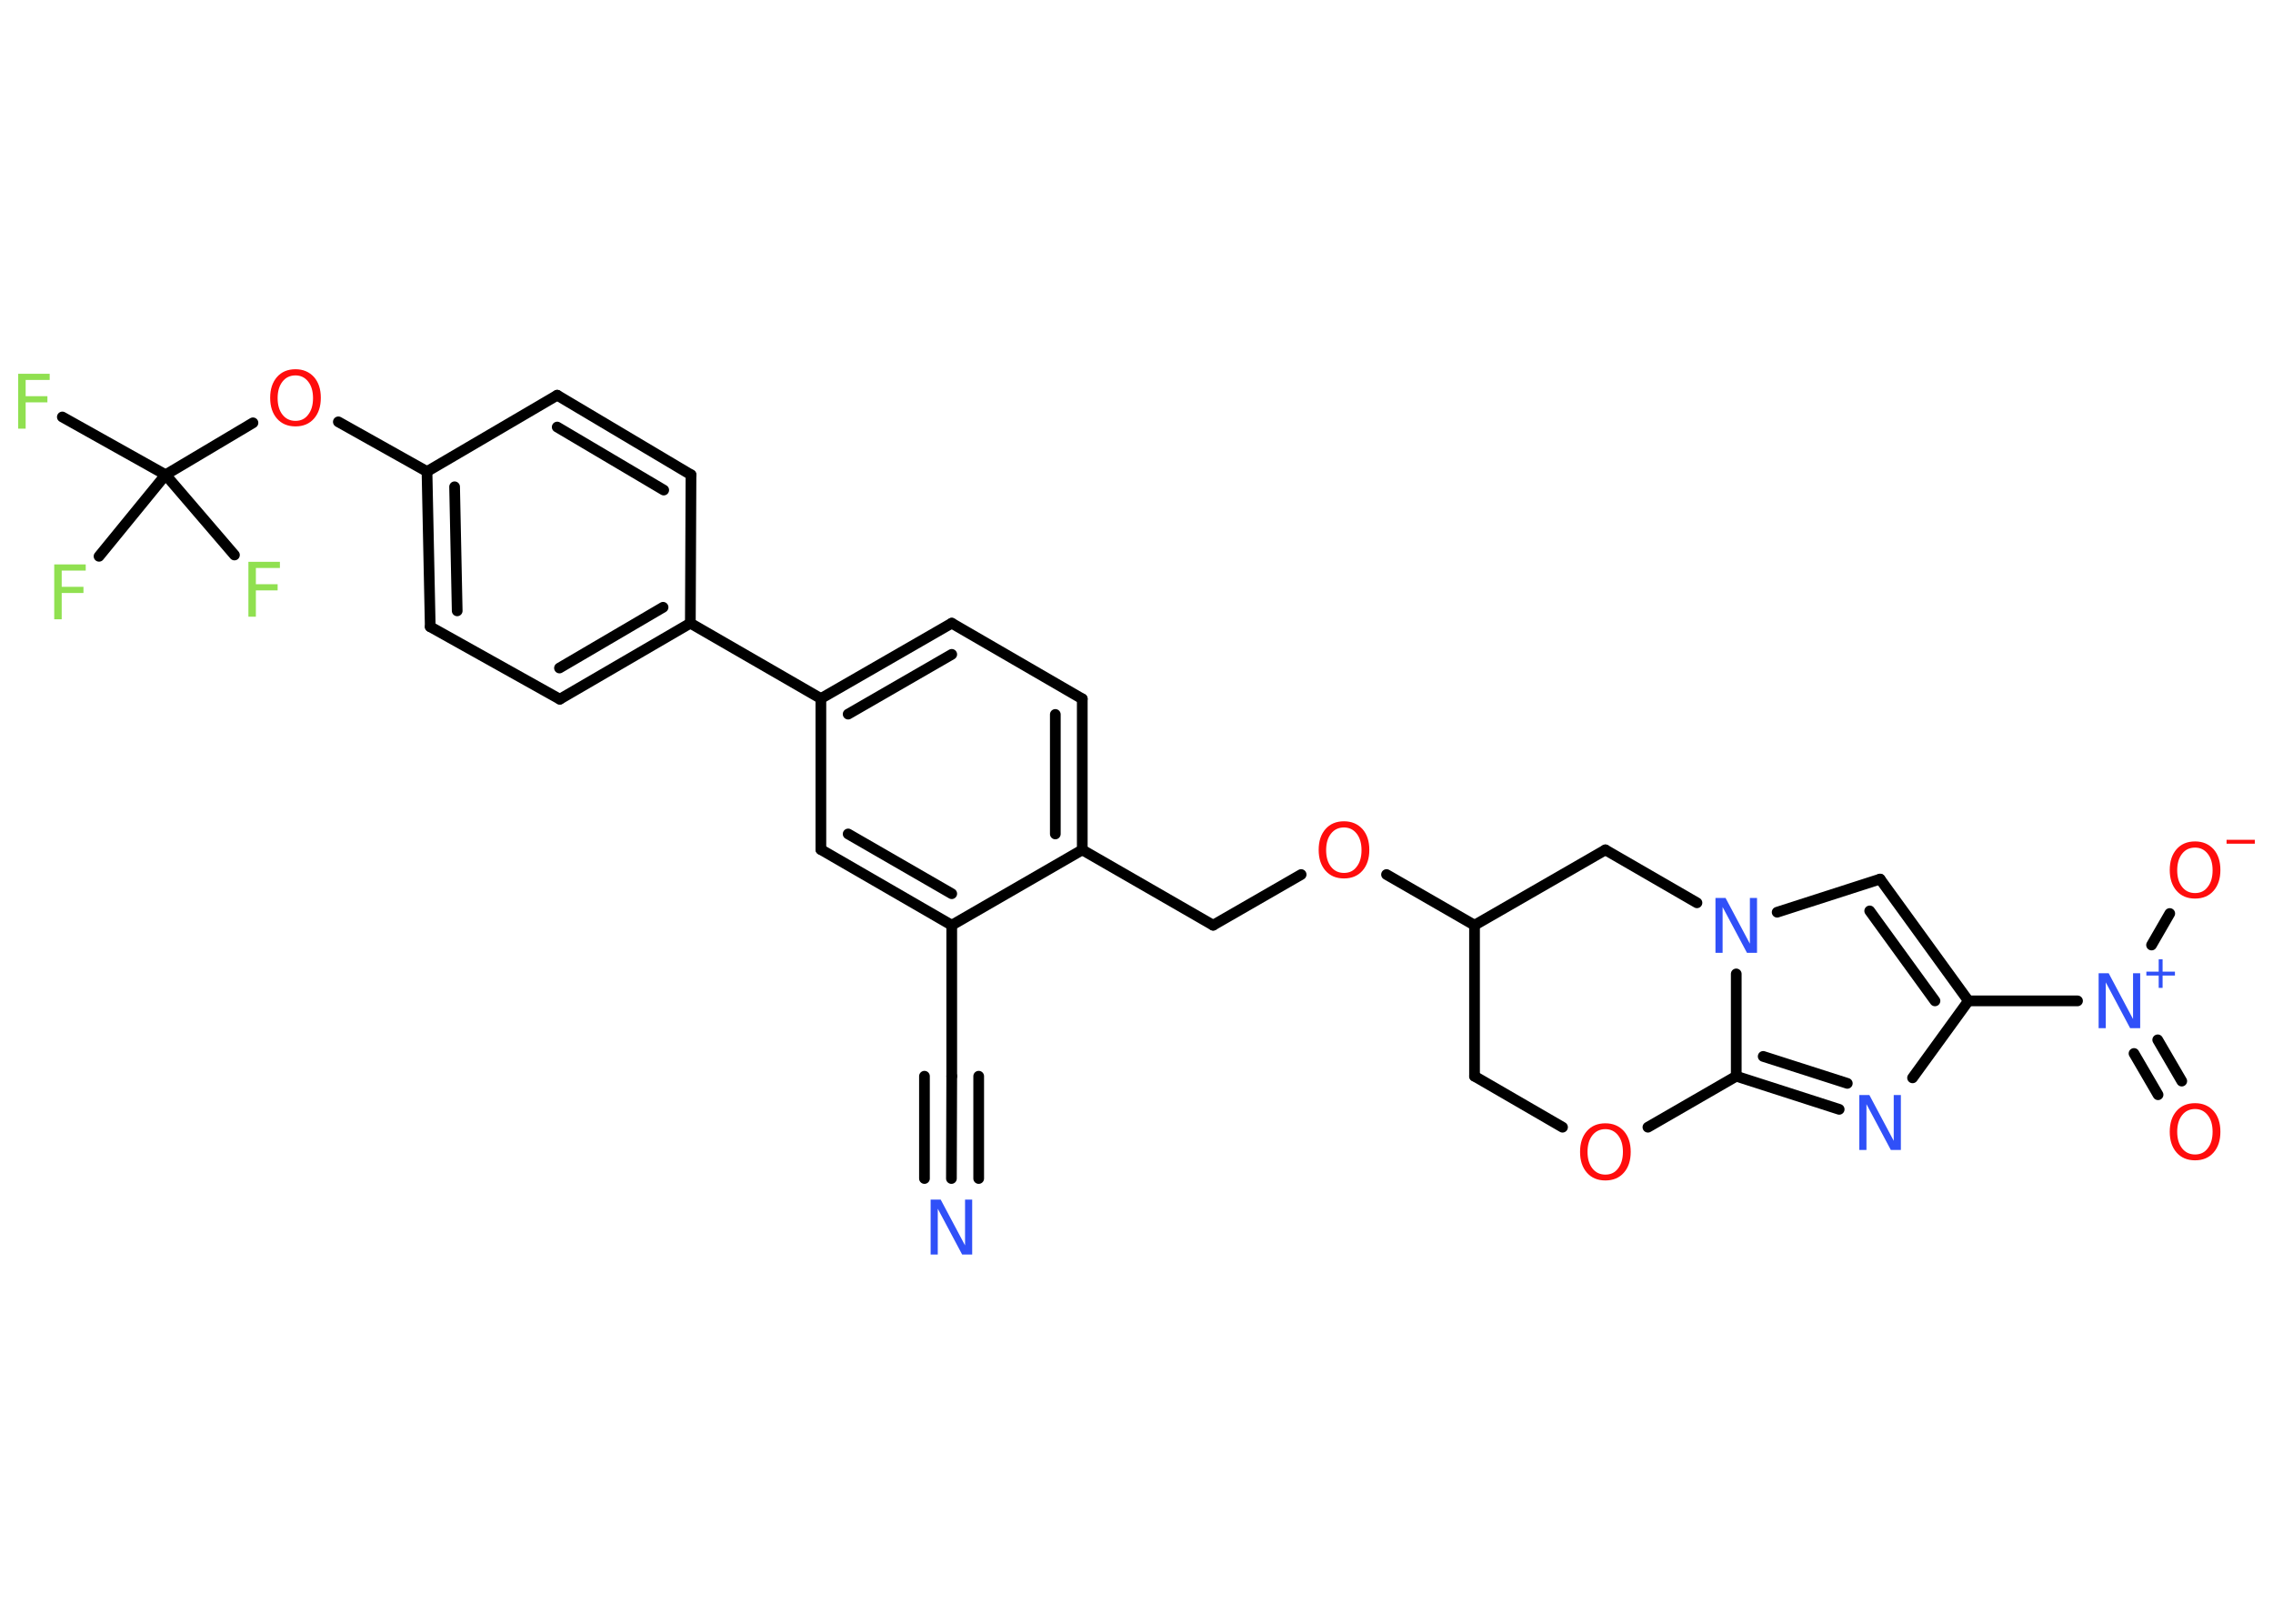 <?xml version='1.0' encoding='UTF-8'?>
<!DOCTYPE svg PUBLIC "-//W3C//DTD SVG 1.1//EN" "http://www.w3.org/Graphics/SVG/1.1/DTD/svg11.dtd">
<svg version='1.2' xmlns='http://www.w3.org/2000/svg' xmlns:xlink='http://www.w3.org/1999/xlink' width='70.0mm' height='50.0mm' viewBox='0 0 70.0 50.0'>
  <desc>Generated by the Chemistry Development Kit (http://github.com/cdk)</desc>
  <g stroke-linecap='round' stroke-linejoin='round' stroke='#000000' stroke-width='.33' fill='#FF0D0D'>
    <rect x='.0' y='.0' width='70.0' height='50.0' fill='#FFFFFF' stroke='none'/>
    <g id='mol1' class='mol'>
      <g id='mol1bnd1' class='bond'>
        <line x1='29.3' y1='36.29' x2='29.31' y2='33.14'/>
        <line x1='28.47' y1='36.29' x2='28.47' y2='33.14'/>
        <line x1='30.14' y1='36.29' x2='30.14' y2='33.14'/>
      </g>
      <line id='mol1bnd2' class='bond' x1='29.31' y1='33.14' x2='29.31' y2='28.49'/>
      <g id='mol1bnd3' class='bond'>
        <line x1='25.28' y1='26.16' x2='29.31' y2='28.49'/>
        <line x1='26.12' y1='25.68' x2='29.31' y2='27.52'/>
      </g>
      <line id='mol1bnd4' class='bond' x1='25.28' y1='26.16' x2='25.28' y2='21.51'/>
      <line id='mol1bnd5' class='bond' x1='25.28' y1='21.51' x2='21.26' y2='19.19'/>
      <g id='mol1bnd6' class='bond'>
        <line x1='17.24' y1='21.53' x2='21.26' y2='19.19'/>
        <line x1='17.23' y1='20.57' x2='20.42' y2='18.7'/>
      </g>
      <line id='mol1bnd7' class='bond' x1='17.24' y1='21.53' x2='13.25' y2='19.3'/>
      <g id='mol1bnd8' class='bond'>
        <line x1='13.15' y1='14.52' x2='13.25' y2='19.3'/>
        <line x1='14.0' y1='14.99' x2='14.08' y2='18.81'/>
      </g>
      <line id='mol1bnd9' class='bond' x1='13.15' y1='14.52' x2='10.42' y2='12.99'/>
      <line id='mol1bnd10' class='bond' x1='7.79' y1='13.02' x2='5.1' y2='14.62'/>
      <line id='mol1bnd11' class='bond' x1='5.1' y1='14.62' x2='1.92' y2='12.84'/>
      <line id='mol1bnd12' class='bond' x1='5.1' y1='14.62' x2='3.05' y2='17.13'/>
      <line id='mol1bnd13' class='bond' x1='5.1' y1='14.62' x2='7.22' y2='17.09'/>
      <line id='mol1bnd14' class='bond' x1='13.15' y1='14.52' x2='17.16' y2='12.17'/>
      <g id='mol1bnd15' class='bond'>
        <line x1='21.28' y1='14.62' x2='17.16' y2='12.17'/>
        <line x1='20.44' y1='15.09' x2='17.16' y2='13.15'/>
      </g>
      <line id='mol1bnd16' class='bond' x1='21.26' y1='19.19' x2='21.28' y2='14.62'/>
      <g id='mol1bnd17' class='bond'>
        <line x1='29.31' y1='19.19' x2='25.28' y2='21.51'/>
        <line x1='29.31' y1='20.15' x2='26.12' y2='21.99'/>
      </g>
      <line id='mol1bnd18' class='bond' x1='29.31' y1='19.19' x2='33.33' y2='21.52'/>
      <g id='mol1bnd19' class='bond'>
        <line x1='33.33' y1='26.17' x2='33.33' y2='21.52'/>
        <line x1='32.5' y1='25.68' x2='32.5' y2='22.0'/>
      </g>
      <line id='mol1bnd20' class='bond' x1='29.31' y1='28.49' x2='33.33' y2='26.17'/>
      <line id='mol1bnd21' class='bond' x1='33.33' y1='26.17' x2='37.36' y2='28.49'/>
      <line id='mol1bnd22' class='bond' x1='37.36' y1='28.49' x2='40.07' y2='26.93'/>
      <line id='mol1bnd23' class='bond' x1='42.7' y1='26.93' x2='45.41' y2='28.49'/>
      <line id='mol1bnd24' class='bond' x1='45.41' y1='28.49' x2='45.41' y2='33.14'/>
      <line id='mol1bnd25' class='bond' x1='45.41' y1='33.14' x2='48.12' y2='34.71'/>
      <line id='mol1bnd26' class='bond' x1='50.75' y1='34.71' x2='53.47' y2='33.14'/>
      <g id='mol1bnd27' class='bond'>
        <line x1='53.47' y1='33.14' x2='56.64' y2='34.16'/>
        <line x1='54.3' y1='32.53' x2='56.89' y2='33.36'/>
      </g>
      <line id='mol1bnd28' class='bond' x1='58.9' y1='33.19' x2='60.62' y2='30.82'/>
      <line id='mol1bnd29' class='bond' x1='60.62' y1='30.82' x2='63.98' y2='30.82'/>
      <g id='mol1bnd30' class='bond'>
        <line x1='66.45' y1='32.02' x2='67.19' y2='33.29'/>
        <line x1='65.72' y1='32.44' x2='66.46' y2='33.71'/>
      </g>
      <line id='mol1bnd31' class='bond' x1='66.26' y1='29.1' x2='66.82' y2='28.13'/>
      <g id='mol1bnd32' class='bond'>
        <line x1='60.62' y1='30.82' x2='57.9' y2='27.07'/>
        <line x1='59.59' y1='30.82' x2='57.58' y2='28.05'/>
      </g>
      <line id='mol1bnd33' class='bond' x1='57.9' y1='27.07' x2='54.73' y2='28.09'/>
      <line id='mol1bnd34' class='bond' x1='53.47' y1='33.14' x2='53.47' y2='29.99'/>
      <line id='mol1bnd35' class='bond' x1='52.26' y1='27.8' x2='49.44' y2='26.17'/>
      <line id='mol1bnd36' class='bond' x1='45.41' y1='28.49' x2='49.44' y2='26.17'/>
      <path id='mol1atm1' class='atom' d='M28.66 36.94h.31l.75 1.41v-1.41h.22v1.69h-.31l-.75 -1.41v1.41h-.22v-1.69z' stroke='none' fill='#3050F8'/>
      <path id='mol1atm10' class='atom' d='M9.1 11.56q-.25 .0 -.4 .19q-.15 .19 -.15 .51q.0 .32 .15 .51q.15 .19 .4 .19q.25 .0 .39 -.19q.15 -.19 .15 -.51q.0 -.32 -.15 -.51q-.15 -.19 -.39 -.19zM9.1 11.37q.35 .0 .57 .24q.21 .24 .21 .64q.0 .4 -.21 .64q-.21 .24 -.57 .24q-.36 .0 -.57 -.24q-.21 -.24 -.21 -.64q.0 -.4 .21 -.64q.21 -.24 .57 -.24z' stroke='none'/>
      <path id='mol1atm12' class='atom' d='M.56 11.51h.97v.19h-.74v.5h.67v.19h-.67v.81h-.23v-1.69z' stroke='none' fill='#90E050'/>
      <path id='mol1atm13' class='atom' d='M1.67 17.38h.97v.19h-.74v.5h.67v.19h-.67v.81h-.23v-1.69z' stroke='none' fill='#90E050'/>
      <path id='mol1atm14' class='atom' d='M7.65 17.3h.97v.19h-.74v.5h.67v.19h-.67v.81h-.23v-1.69z' stroke='none' fill='#90E050'/>
      <path id='mol1atm21' class='atom' d='M41.39 25.48q-.25 .0 -.4 .19q-.15 .19 -.15 .51q.0 .32 .15 .51q.15 .19 .4 .19q.25 .0 .39 -.19q.15 -.19 .15 -.51q.0 -.32 -.15 -.51q-.15 -.19 -.39 -.19zM41.39 25.29q.35 .0 .57 .24q.21 .24 .21 .64q.0 .4 -.21 .64q-.21 .24 -.57 .24q-.36 .0 -.57 -.24q-.21 -.24 -.21 -.64q.0 -.4 .21 -.64q.21 -.24 .57 -.24z' stroke='none'/>
      <path id='mol1atm24' class='atom' d='M49.44 34.77q-.25 .0 -.4 .19q-.15 .19 -.15 .51q.0 .32 .15 .51q.15 .19 .4 .19q.25 .0 .39 -.19q.15 -.19 .15 -.51q.0 -.32 -.15 -.51q-.15 -.19 -.39 -.19zM49.44 34.59q.35 .0 .57 .24q.21 .24 .21 .64q.0 .4 -.21 .64q-.21 .24 -.57 .24q-.36 .0 -.57 -.24q-.21 -.24 -.21 -.64q.0 -.4 .21 -.64q.21 -.24 .57 -.24z' stroke='none'/>
      <path id='mol1atm26' class='atom' d='M57.26 33.72h.31l.75 1.41v-1.41h.22v1.69h-.31l-.75 -1.41v1.41h-.22v-1.69z' stroke='none' fill='#3050F8'/>
      <g id='mol1atm28' class='atom'>
        <path d='M64.63 29.97h.31l.75 1.41v-1.41h.22v1.69h-.31l-.75 -1.41v1.41h-.22v-1.69z' stroke='none' fill='#3050F8'/>
        <path d='M66.6 29.54v.38h.38v.12h-.38v.38h-.12v-.38h-.38v-.12h.38v-.38h.12z' stroke='none' fill='#3050F8'/>
      </g>
      <path id='mol1atm29' class='atom' d='M67.6 34.15q-.25 .0 -.4 .19q-.15 .19 -.15 .51q.0 .32 .15 .51q.15 .19 .4 .19q.25 .0 .39 -.19q.15 -.19 .15 -.51q.0 -.32 -.15 -.51q-.15 -.19 -.39 -.19zM67.6 33.97q.35 .0 .57 .24q.21 .24 .21 .64q.0 .4 -.21 .64q-.21 .24 -.57 .24q-.36 .0 -.57 -.24q-.21 -.24 -.21 -.64q.0 -.4 .21 -.64q.21 -.24 .57 -.24z' stroke='none'/>
      <g id='mol1atm30' class='atom'>
        <path d='M67.6 26.1q-.25 .0 -.4 .19q-.15 .19 -.15 .51q.0 .32 .15 .51q.15 .19 .4 .19q.25 .0 .39 -.19q.15 -.19 .15 -.51q.0 -.32 -.15 -.51q-.15 -.19 -.39 -.19zM67.6 25.91q.35 .0 .57 .24q.21 .24 .21 .64q.0 .4 -.21 .64q-.21 .24 -.57 .24q-.36 .0 -.57 -.24q-.21 -.24 -.21 -.64q.0 -.4 .21 -.64q.21 -.24 .57 -.24z' stroke='none'/>
        <path d='M68.57 25.86h.87v.12h-.87v-.12z' stroke='none'/>
      </g>
      <path id='mol1atm32' class='atom' d='M52.83 27.65h.31l.75 1.41v-1.41h.22v1.69h-.31l-.75 -1.41v1.41h-.22v-1.69z' stroke='none' fill='#3050F8'/>
    </g>
  </g>
</svg>
